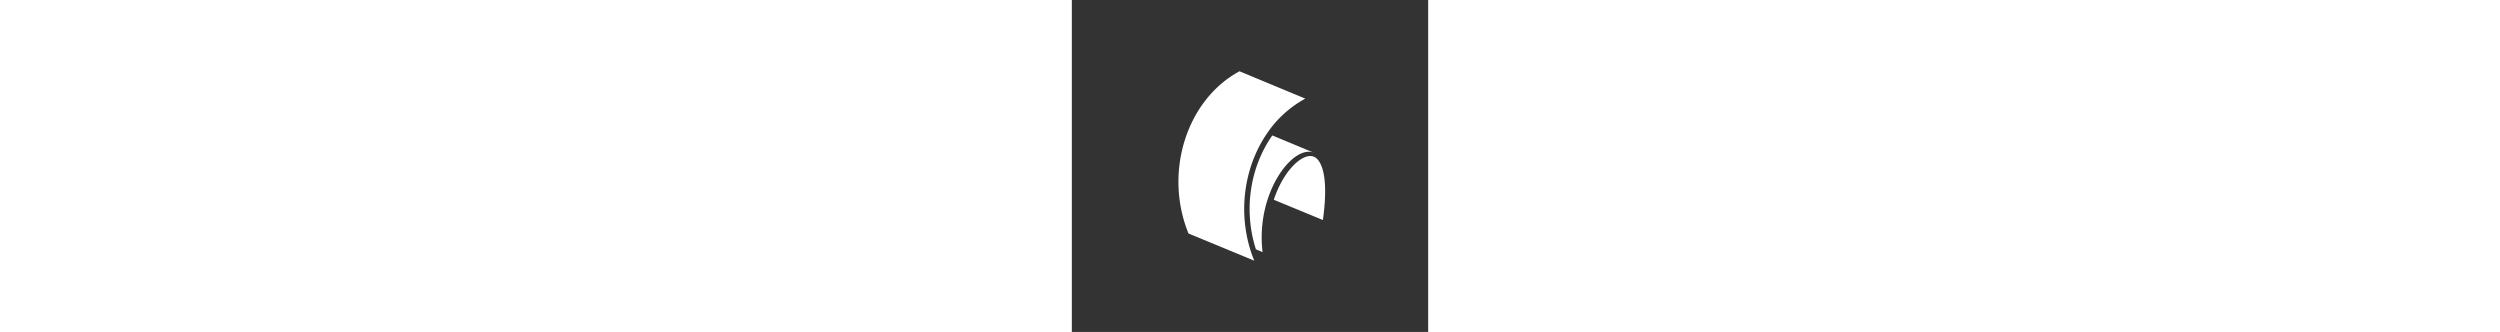 <svg xmlns="http://www.w3.org/2000/svg" height="32px" viewBox="0 0 241 224.5">
  <rect x="0" y="0" width="241" height="224.5" fill="#333333" stroke="none"/>
  <defs>
    <style>.l{fill:#fff}</style>
  </defs>
  <path d="M163.5 103.2c-9.7-3.6-24 10.2-31 31.4a83.9 83.9 0 0 0-3.5 35.9l-4.5-1.9c-8.6-26.7-3.8-55.9 11.1-77Z" class="l"/>
  <path
    d="m169.8 148.8-33.2-13.7c6.1-18.5 17.4-29.6 24.7-29.6a7.8 7.8 0 0 1 2.2.4l.6.3c2.6 1.2 10.5 8 5.7 42.6M157.9 66.7a73.4 73.4 0 0 0-25.8 23.4c-14.6 21.2-19.6 49.9-12 76.7a82.2 82.2 0 0 0 3.3 9.5l-44.5-18.4c-16.8-41.2-1.4-90.3 34.5-109.7Z"
    class="l"/>
</svg>
